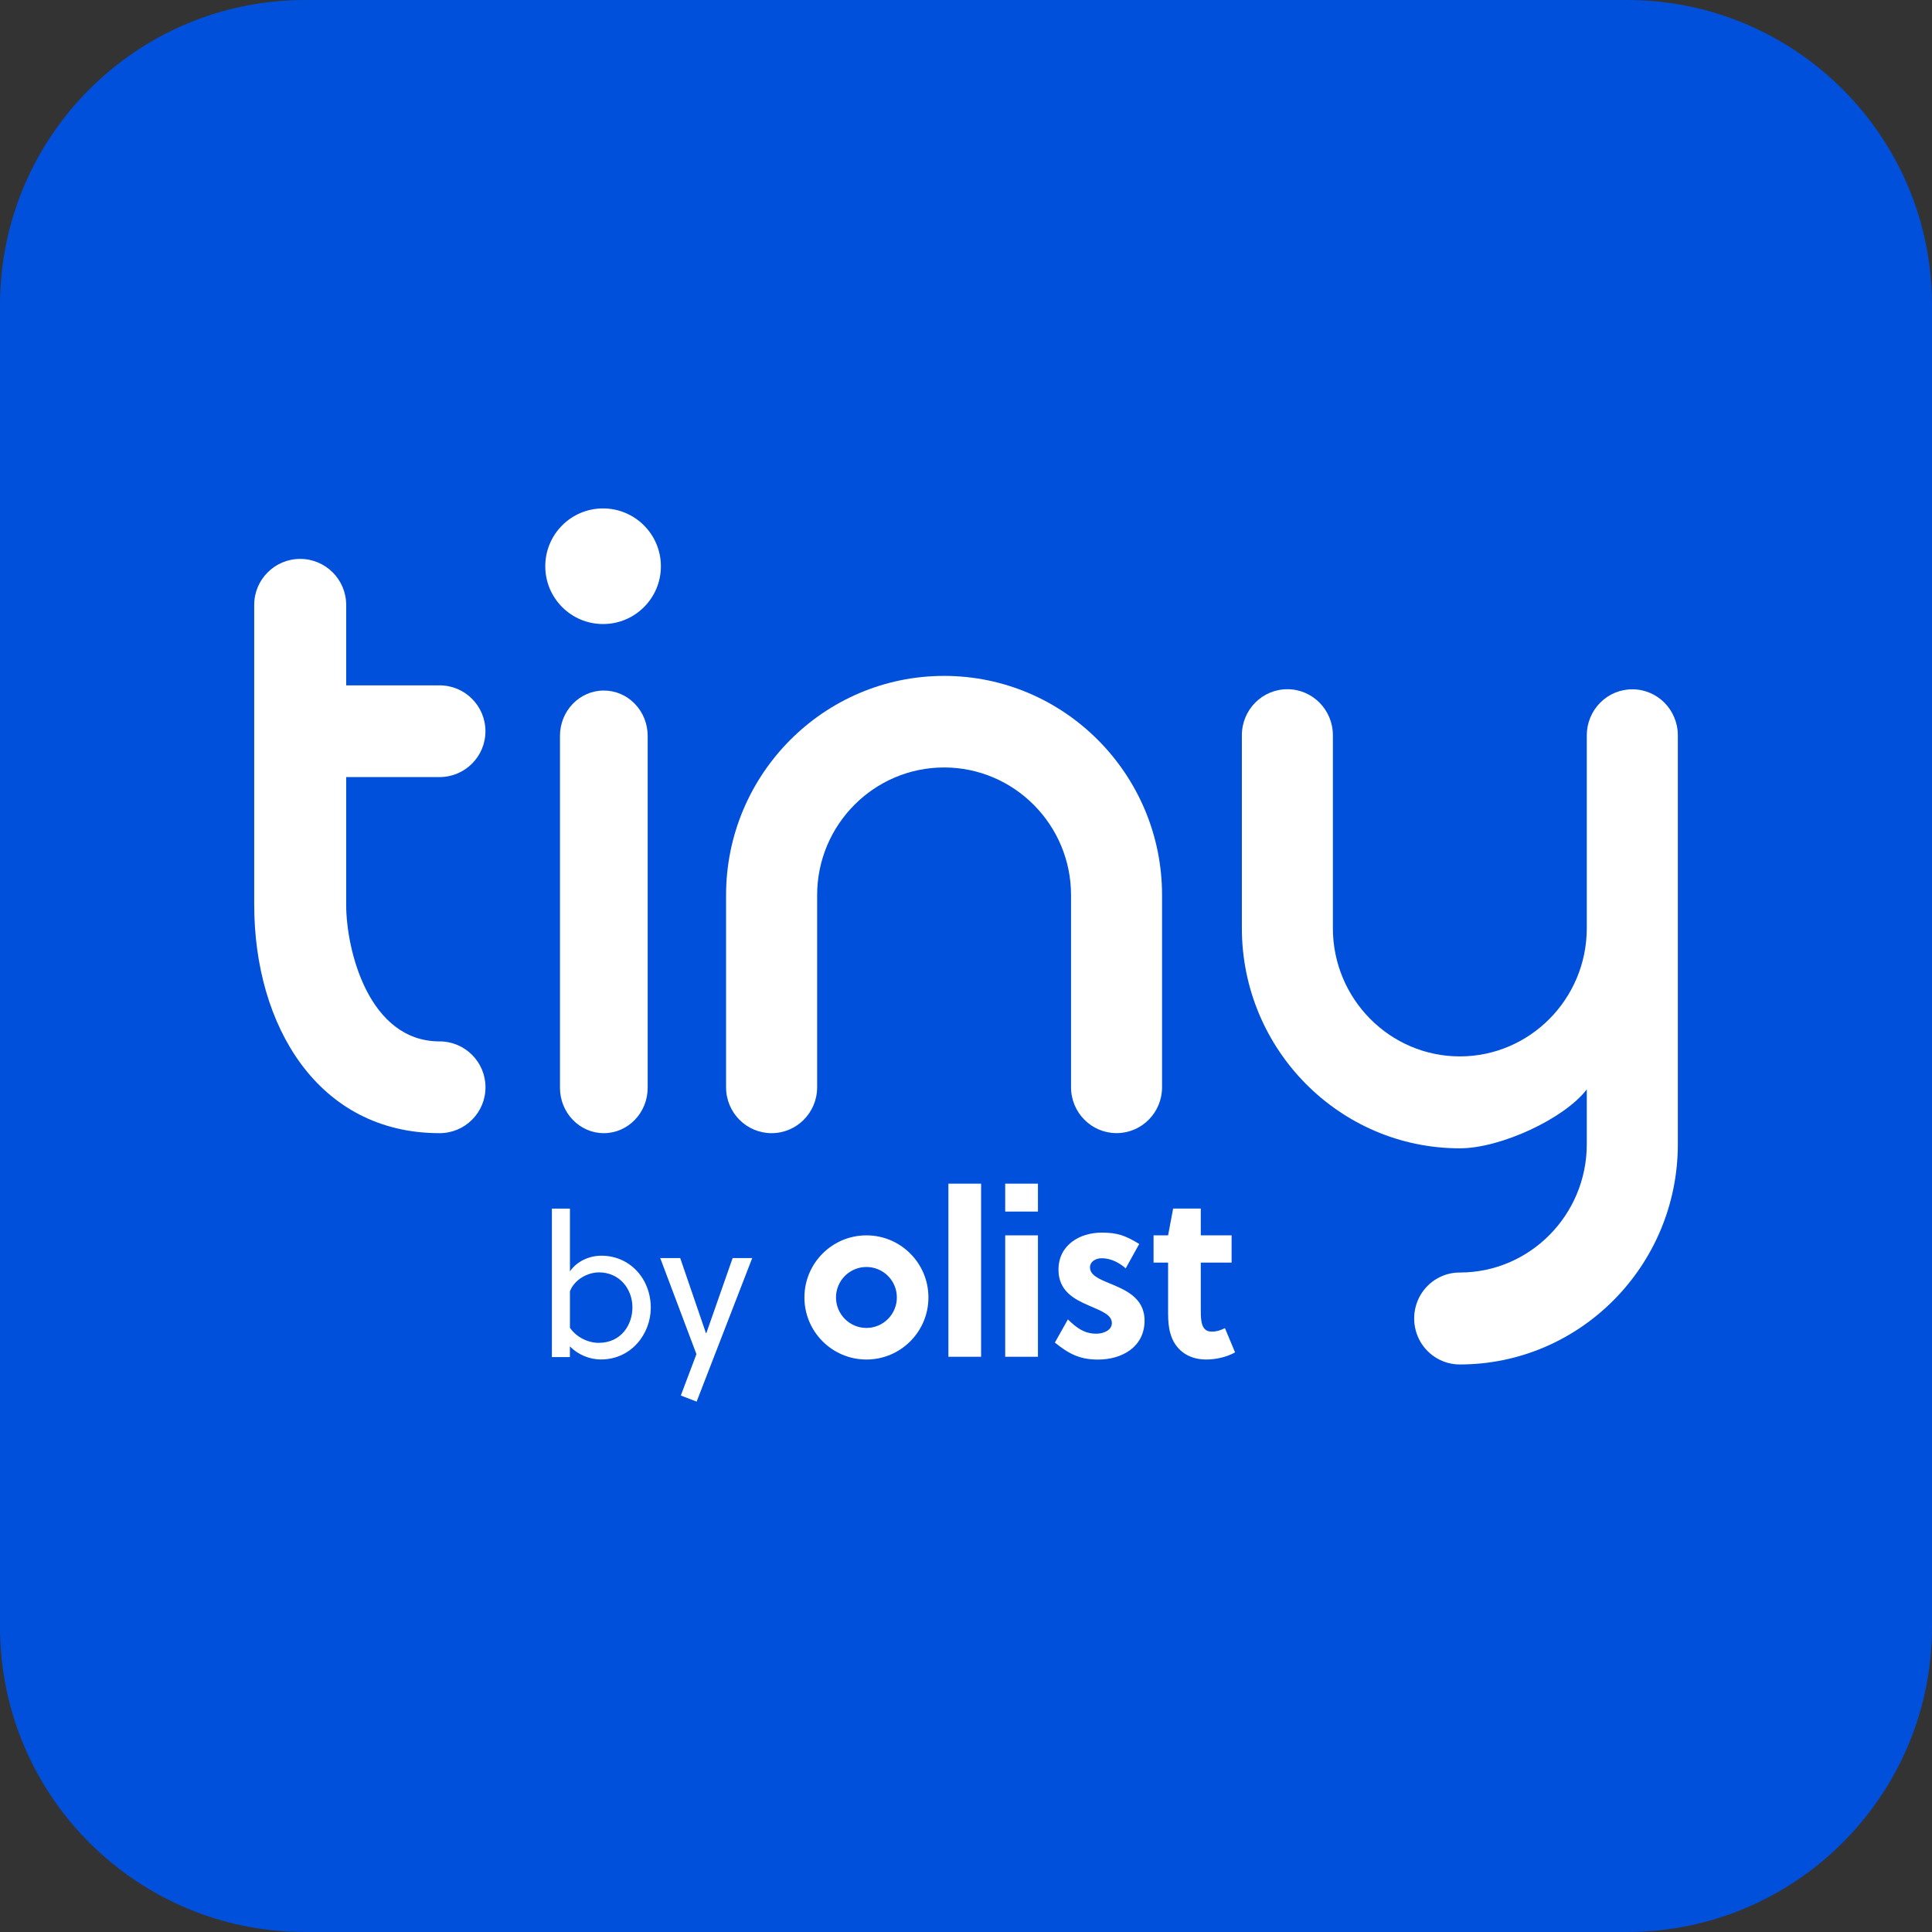 <svg width="50" height="50" viewBox="0 0 38 38" fill="none" xmlns="http://www.w3.org/2000/svg">
<rect x="0" y="0" width="38" height="38" fill="#333333" stroke="none"/>
<path d="M0 6C0 2.686 2.686 0 6 0H32C35.314 0 38 2.686 38 6V32C38 35.314 35.314 38 32 38H6C2.686 38 0 35.314 0 32V6Z" fill="#0050DC"/>
<g clip-path="url(#clip0_538_5494)">
<path fill-rule="evenodd" clip-rule="evenodd" d="M8.646 15.284C9.144 15.284 9.548 14.881 9.548 14.382C9.548 13.884 9.144 13.48 8.646 13.48H6.809V11.893C6.806 11.395 6.402 10.993 5.904 10.993C5.407 10.993 5.002 11.395 5 11.893V17.796C5 20.178 6.257 22.288 8.646 22.288C9.145 22.288 9.549 21.884 9.549 21.386C9.549 20.887 9.145 20.483 8.646 20.483C7.255 20.483 6.809 18.692 6.809 17.796V15.284L8.646 15.284Z" fill="white"/>
<path d="M11.21 23.771V25.006C11.35 24.803 11.595 24.698 11.828 24.698C12.388 24.698 12.8 25.15 12.8 25.722C12.8 26.236 12.415 26.739 11.82 26.739C11.591 26.739 11.365 26.642 11.209 26.482V26.692H10.855V23.772H11.21V23.771ZM11.21 26.116C11.342 26.307 11.571 26.412 11.774 26.412C12.225 26.412 12.439 26.05 12.439 25.715C12.439 25.353 12.186 25.026 11.781 25.026C11.571 25.026 11.307 25.154 11.21 25.396V26.116Z" fill="white"/>
<path d="M13.379 24.745L13.885 26.221H13.893L14.41 24.745H14.795L13.702 27.568L13.391 27.448L13.698 26.634L12.986 24.745H13.379Z" fill="white"/>
<path d="M19.297 23.281H18.654V26.686H19.297V23.281Z" fill="white"/>
<path d="M17.042 24.298C16.368 24.298 15.822 24.845 15.822 25.519C15.822 26.193 16.368 26.74 17.042 26.74C17.715 26.74 18.261 26.193 18.261 25.519C18.261 24.845 17.715 24.298 17.042 24.298ZM17.042 26.119C16.711 26.119 16.443 25.85 16.443 25.519C16.443 25.188 16.711 24.92 17.042 24.92C17.372 24.92 17.64 25.188 17.64 25.519C17.64 25.85 17.372 26.119 17.042 26.119Z" fill="white"/>
<path d="M21.814 25.238C21.615 25.156 21.439 25.079 21.439 24.929C21.439 24.816 21.547 24.748 21.67 24.748C21.851 24.748 22.019 24.838 22.141 24.947L22.407 24.467C22.138 24.305 21.987 24.244 21.67 24.244C21.235 24.244 20.819 24.489 20.819 24.974C20.819 25.392 21.131 25.556 21.416 25.678C21.652 25.783 21.869 25.855 21.869 26.023C21.869 26.169 21.697 26.232 21.566 26.232C21.334 26.232 21.185 26.128 21.004 25.951L20.748 26.407C21.017 26.622 21.226 26.741 21.598 26.741C22.059 26.741 22.512 26.5 22.512 25.974C22.512 25.519 22.122 25.365 21.814 25.238Z" fill="white"/>
<path d="M20.415 24.298H19.771V26.686H20.415V24.298Z" fill="white"/>
<path d="M24.093 26.123C24.011 26.163 23.934 26.191 23.835 26.191C23.699 26.191 23.645 26.105 23.627 25.964C23.618 25.896 23.618 25.832 23.618 25.759V24.834H24.224V24.298H23.618V23.771H23.074L22.975 24.298H22.689V24.834H22.975V25.828C22.975 25.968 22.984 26.109 23.02 26.227C23.106 26.536 23.355 26.74 23.726 26.74C23.912 26.74 24.138 26.69 24.292 26.599L24.093 26.123Z" fill="white"/>
<path d="M20.415 23.281H19.771V23.83H20.415V23.281Z" fill="white"/>
<path fill-rule="evenodd" clip-rule="evenodd" d="M11.876 13.582C11.4 13.582 11.014 13.981 11.014 14.474V21.399C11.016 21.89 11.402 22.288 11.876 22.288C12.351 22.288 12.737 21.89 12.739 21.399V14.474C12.739 14.237 12.648 14.01 12.486 13.843C12.324 13.675 12.105 13.582 11.876 13.582Z" fill="white"/>
<path fill-rule="evenodd" clip-rule="evenodd" d="M11.86 10C11.232 10.001 10.724 10.51 10.725 11.139C10.725 11.766 11.235 12.275 11.863 12.274C12.49 12.274 12.999 11.765 12.999 11.137C12.998 10.509 12.489 10 11.86 10Z" fill="white"/>
<path fill-rule="evenodd" clip-rule="evenodd" d="M18.569 13.294C16.205 13.294 14.281 15.228 14.281 17.606V21.386C14.281 21.884 14.682 22.288 15.176 22.288C15.671 22.288 16.072 21.884 16.072 21.386V17.606C16.072 16.222 17.192 15.095 18.569 15.095C19.946 15.095 21.066 16.222 21.066 17.606V21.385C21.066 21.884 21.467 22.287 21.961 22.287C22.456 22.287 22.856 21.884 22.856 21.385V17.606C22.857 15.229 20.933 13.294 18.569 13.294Z" fill="white"/>
<path fill-rule="evenodd" clip-rule="evenodd" d="M32.106 13.558C31.868 13.557 31.64 13.653 31.473 13.822C31.305 13.992 31.21 14.222 31.21 14.462V18.262C31.207 19.65 30.088 20.778 28.713 20.778C27.336 20.778 26.216 19.646 26.216 18.256V14.461C26.216 13.961 25.815 13.556 25.321 13.556C24.826 13.556 24.426 13.961 24.426 14.461V18.256C24.426 20.644 26.349 22.586 28.713 22.586C29.514 22.586 30.767 22.005 31.21 21.427V22.506C31.21 23.897 30.09 25.029 28.713 25.029C28.393 25.027 28.096 25.199 27.935 25.479C27.775 25.76 27.775 26.105 27.935 26.386C28.096 26.666 28.393 26.838 28.713 26.837C31.078 26.837 33.001 24.894 33.001 22.506V14.462C33 13.962 32.6 13.557 32.106 13.558Z" fill="white"/>
</g>
<defs>
<clipPath id="clip0_538_5494">
<rect width="28" height="17.569" fill="white" transform="translate(5 10)"/>
</clipPath>
</defs>
</svg>
